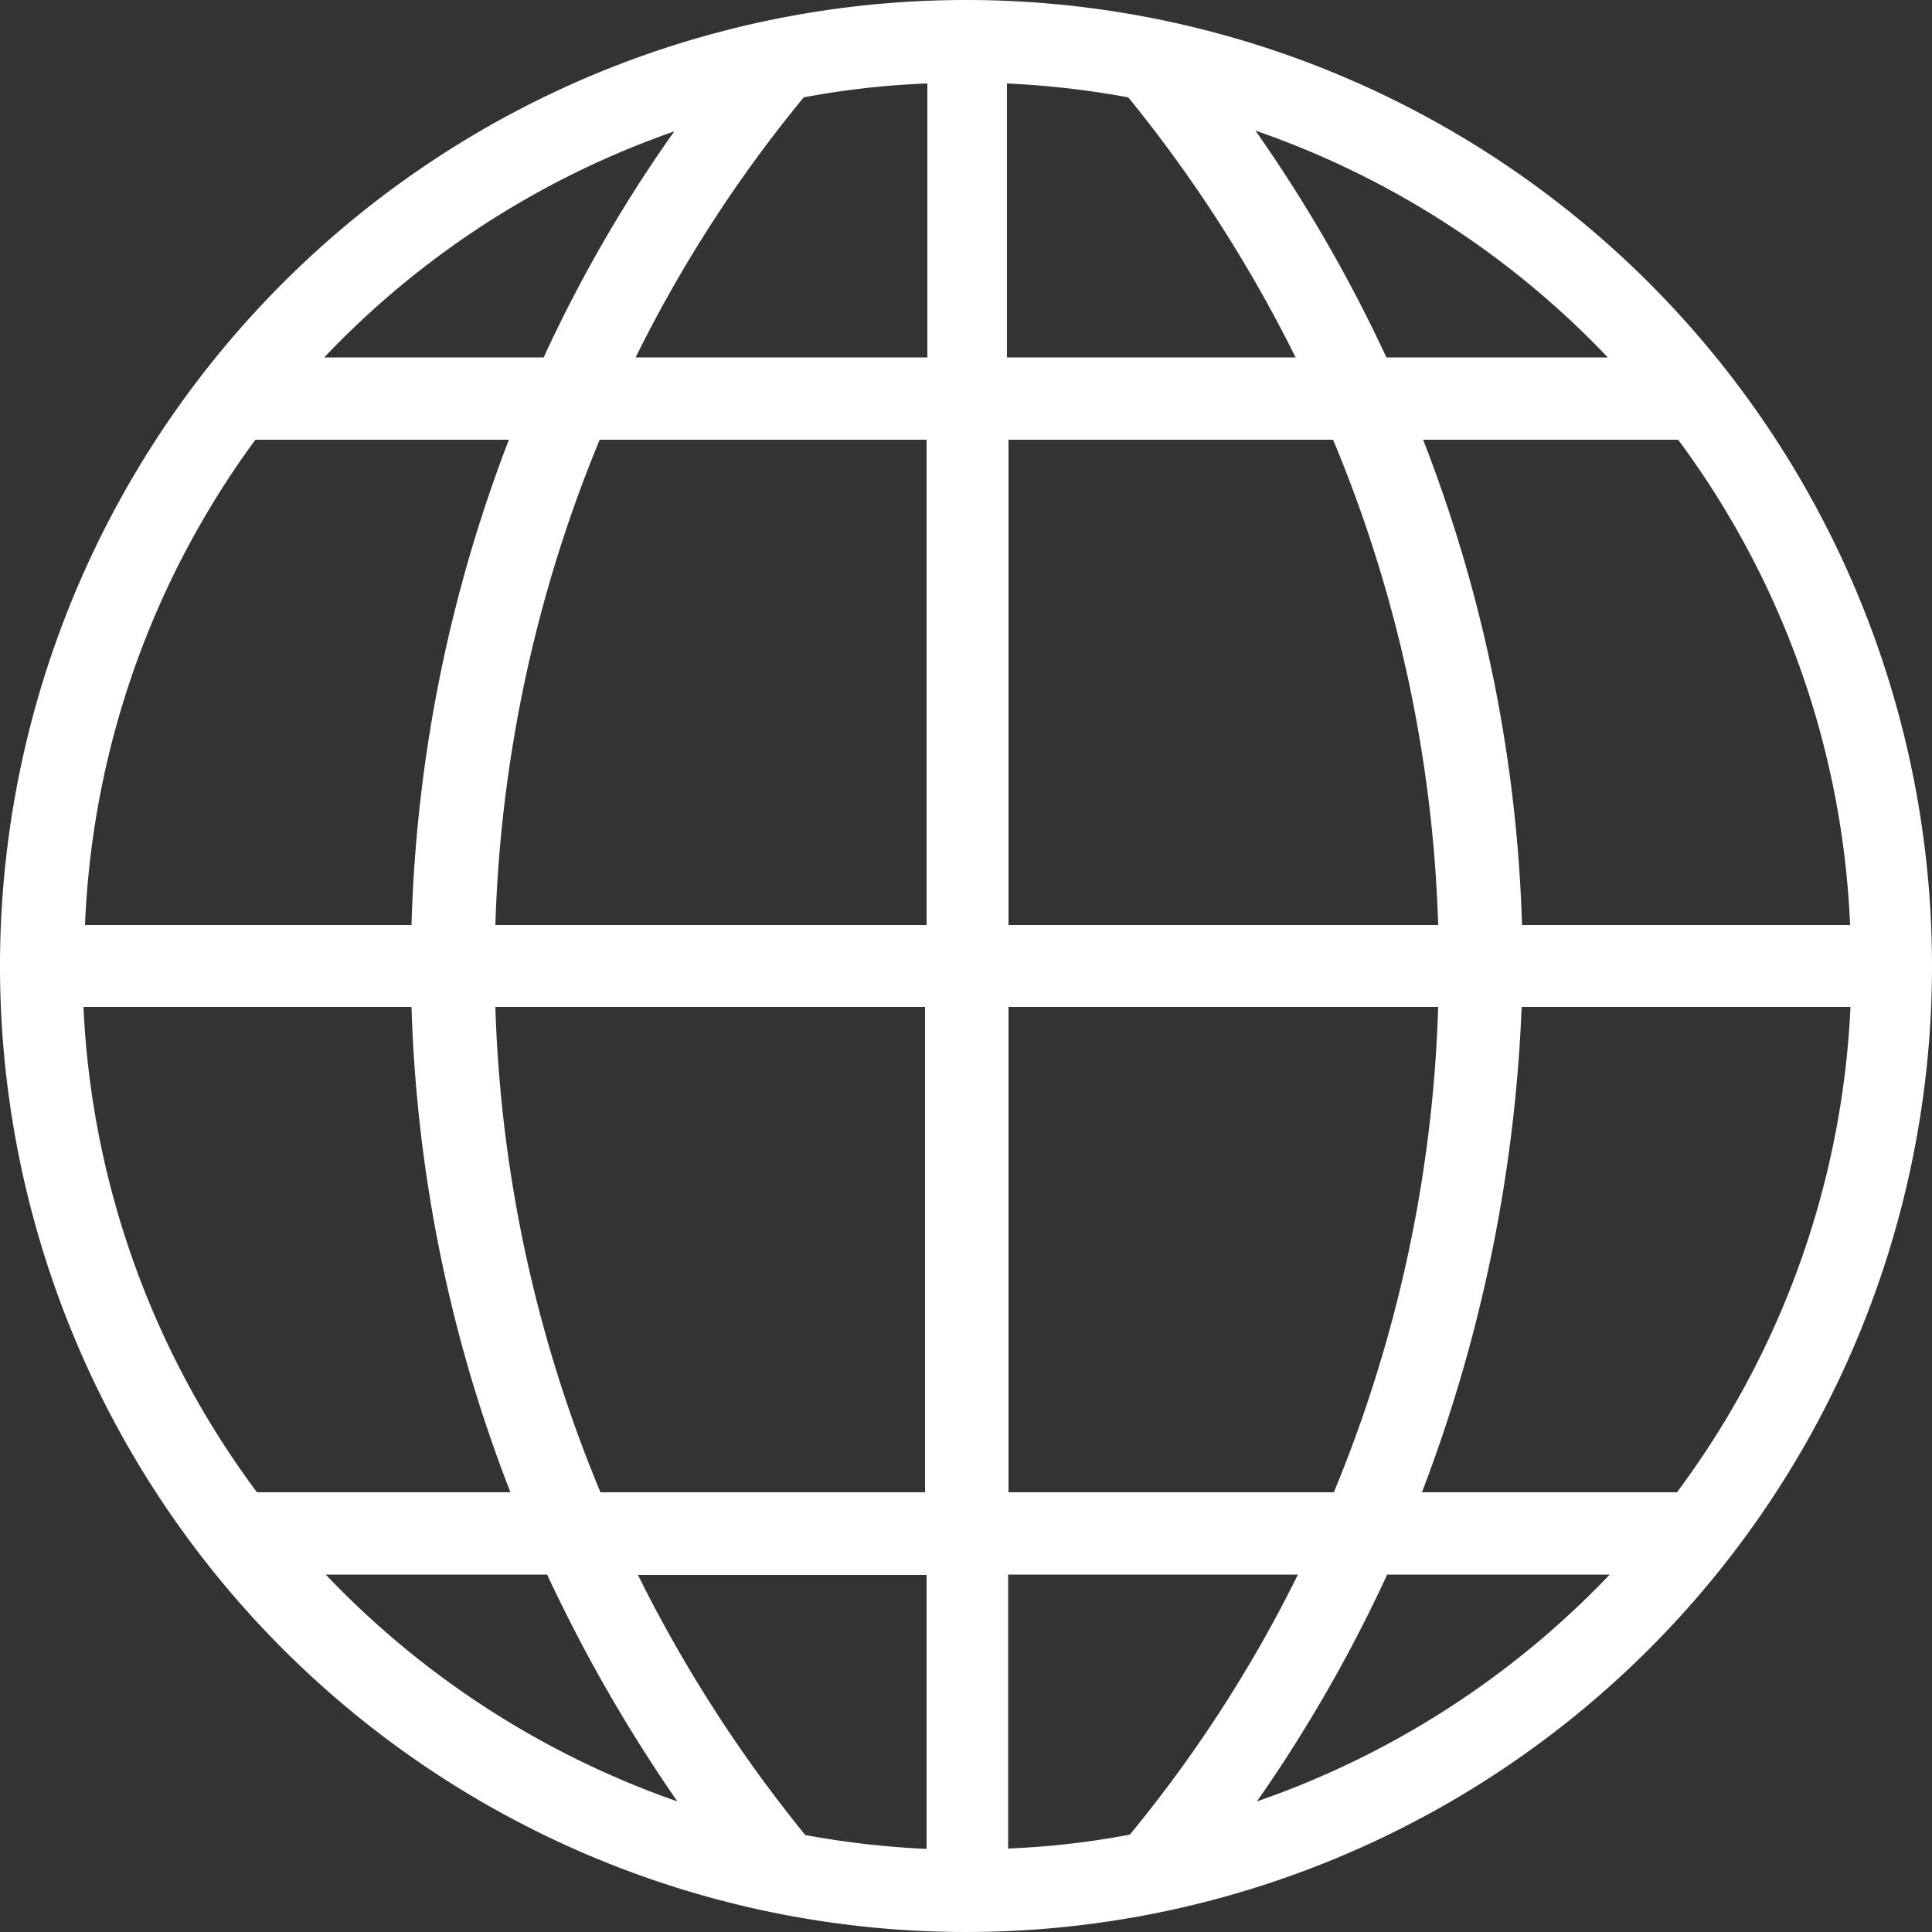<svg xmlns="http://www.w3.org/2000/svg" viewBox="0 0 50 50"><rect x="0" y="0" width="50" height="50" fill="#333333" stroke="none"/><defs><style>.cls-1{fill:#fff;}</style></defs><title>h-head01</title><g id="圖層_2" data-name="圖層 2"><path class="cls-1" d="M25,49.5A24.5,24.5,0,1,1,49.5,25,24.53,24.53,0,0,1,25,49.5ZM16,41a36.9,36.9,0,0,0,4.39,6.83l.12.14.18,0a24.87,24.87,0,0,0,3.2.36l.53,0V40.26H15.67Zm9.53-.23v7.62l.53,0A22.47,22.47,0,0,0,29.3,48l.17,0,.12-.14A35.61,35.61,0,0,0,34,41l.35-.72H25.56ZM8,41.09a23.37,23.37,0,0,0,9.3,6l1.46.5-.89-1.26a38.59,38.59,0,0,1-3.33-5.79l-.13-.29H7.23Zm27.38-.55a38.31,38.31,0,0,1-3.32,5.79l-.89,1.26,1.46-.5a23.47,23.47,0,0,0,9.32-6l.8-.84H35.54ZM38.83,26a38.49,38.49,0,0,1-2.54,12.4l-.26.68h7.63l.15-.2a23.26,23.26,0,0,0,4.54-12.83l0-.53H38.85ZM25.56,39.12h9.29l.13-.31a36.37,36.37,0,0,0,2.74-12.73v-.52H25.56Zm-13.28-13A35.83,35.83,0,0,0,15,38.81l.13.31h9.27V25.56H12.27Zm-10.62,0A23.26,23.26,0,0,0,6.2,38.92l.15.2h7.59l-.26-.68a36.71,36.71,0,0,1-2.53-12.39v-.49H1.63ZM36.32,11.56A36.66,36.66,0,0,1,38.85,24v.49h9.51l0-.53A23.18,23.18,0,0,0,43.8,11.08l-.15-.2H36.06ZM25.56,24.44H37.73v-.52A36,36,0,0,0,35,11.19l-.13-.31H25.56ZM15,11.19a36.37,36.37,0,0,0-2.74,12.73v.52H24.44V10.88H15.15ZM6.2,11.08A23.26,23.26,0,0,0,1.66,23.91l0,.53h9.51V24a37.15,37.15,0,0,1,2.49-12.39l.26-.68H6.35ZM32.09,3.67a39,39,0,0,1,3.34,5.79l.13.29h7.21L42,8.91a23.33,23.33,0,0,0-9.31-6l-1.47-.5ZM25.56,9.75h8.77L34,9A37.24,37.24,0,0,0,29.59,2.2l-.12-.14-.18,0a24.87,24.87,0,0,0-3.2-.36l-.53,0ZM23.92,1.66A24.18,24.18,0,0,0,20.7,2l-.17,0-.12.14A35.61,35.61,0,0,0,16,9l-.35.72h8.79V1.63ZM17.29,2.93A23.29,23.29,0,0,0,8,8.91l-.8.84h7.16l.13-.29a36.26,36.26,0,0,1,3.34-5.77l.91-1.27Z"/><path class="cls-1" d="M25,1A24.44,24.44,0,0,1,30,1.51L31.68,4A37.07,37.07,0,0,1,35,9.68l.27.57h8.68a24,24,0,0,1,0,29.5h-8.7l-.27.58A37.24,37.24,0,0,1,31.68,46L30,48.48a24,24,0,0,1-9.93,0L18.31,46A37.15,37.15,0,0,1,15,40.32l-.27-.57H6.08a24,24,0,0,1,0-29.5h8.63L15,9.67A35.15,35.15,0,0,1,18.27,4L20,1.52A23.94,23.94,0,0,1,25,1m.06,9.25H35.14l-.72-1.44A37,37,0,0,0,30,1.89l-.23-.29-.37-.07a25.77,25.77,0,0,0-3.27-.37l-1.05,0v9.14m-10.22,0H25V1.11l-1.05,0a23.45,23.45,0,0,0-3.29.37l-.35.07L20,1.88a36,36,0,0,0-4.47,6.93l-.72,1.44M38.37,24.94H48.89l0-1.05a23.6,23.6,0,0,0-4.64-13.1l-.3-.41H35.32l.54,1.36A36.48,36.48,0,0,1,38.35,24l0,1m-13.31,0H38.25l0-1A36.44,36.44,0,0,0,35.42,11l-.25-.62H25.06V24.94m-13.31,0H24.94V10.38H14.81l-.25.62a36.68,36.68,0,0,0-2.78,12.91l0,1m-10.64,0H11.63l0-1A36.68,36.68,0,0,1,14.1,11.74l.53-1.36H6.1l-.3.41a23.78,23.78,0,0,0-4.64,13.1l0,1.05m24,14.68H35.19l.25-.62a36.68,36.68,0,0,0,2.78-12.91l0-1H25.06V39.62m10.24,0h8.61l.3-.41a23.78,23.78,0,0,0,4.64-13.1l0-1.05H38.37l0,1a38.37,38.37,0,0,1-2.51,12.24l-.53,1.36m-20.47,0H24.94V25.06H11.75l0,1A36.58,36.58,0,0,0,14.58,39l.25.62m-8.73,0h8.58l-.54-1.36A36.48,36.48,0,0,1,11.65,26l0-1H1.11l0,1.05A23.78,23.78,0,0,0,5.8,39.21l.3.41m19,9.27,1.05,0a23.45,23.45,0,0,0,3.29-.37l.35-.07.23-.28a36,36,0,0,0,4.47-6.93l.72-1.44H25.05v9.14m-.11,0V39.76H14.86l.72,1.44A37,37,0,0,0,20,48.12l.23.29.37.07a25.77,25.77,0,0,0,3.27.37l1.05,0M30.46,1.63a24,24,0,0,1,13.44,8.6L42.33,8.57a23.76,23.76,0,0,0-9.51-6.13l-2.36-.81m-10.93,0-2.4.83A23.65,23.65,0,0,0,7.67,8.57L6.09,10.23a24.07,24.07,0,0,1,13.44-8.6M6.1,39.77l1.57,1.66a23.72,23.72,0,0,0,9.5,6.13l2.32.8A24,24,0,0,1,6.1,39.77m37.72.1a24,24,0,0,1-13.36,8.5l2.36-.81a23.93,23.93,0,0,0,9.52-6.13l1.48-1.56M25,0A25,25,0,1,0,50,25,25,25,0,0,0,25,0Zm1.06,9.25V2.16a23,23,0,0,1,3.14.36,36,36,0,0,1,4.33,6.73Zm-9.61,0A34.87,34.87,0,0,1,20.8,2.52,21.53,21.53,0,0,1,24,2.16V9.25h-7.5Zm19.43,0a38.2,38.2,0,0,0-3.39-5.87,22.89,22.89,0,0,1,9.12,5.87Zm-27.49,0A22.88,22.88,0,0,1,17.45,3.4a36.39,36.39,0,0,0-3.38,5.85Zm31,14.69a37.7,37.7,0,0,0-2.56-12.56h6.6a22.65,22.65,0,0,1,4.45,12.56Zm-13.29,0V11.38H34.5a35.4,35.4,0,0,1,2.72,12.56Zm-13.28,0a35.69,35.69,0,0,1,2.7-12.56h8.46V23.94Zm-10.62,0A22.75,22.75,0,0,1,6.61,11.38h6.56a37.91,37.91,0,0,0-2.52,12.56Zm23.9,14.68V26.06H37.22a35.69,35.69,0,0,1-2.7,12.56Zm10.7,0a39.55,39.55,0,0,0,2.58-12.56h8.51A22.75,22.75,0,0,1,43.4,38.62Zm-21.26,0a35.45,35.45,0,0,1-2.72-12.56H23.94V38.62Zm-8.89,0A22.75,22.75,0,0,1,2.16,26.06h8.49a37.7,37.7,0,0,0,2.56,12.56Zm25.88,8a38.08,38.08,0,0,0,3.37-5.87h5.76a23,23,0,0,1-9.13,5.87Zm-6.44,1.22V40.75h7.5a34.87,34.87,0,0,1-4.35,6.73,21.53,21.53,0,0,1-3.15.36Zm-8.56-1.22a23,23,0,0,1-9.1-5.87h5.73a39.79,39.79,0,0,0,3.37,5.87Zm6.45,1.23a23,23,0,0,1-3.14-.36,36,36,0,0,1-4.33-6.73h7.47v7.09Z"/></g></svg>